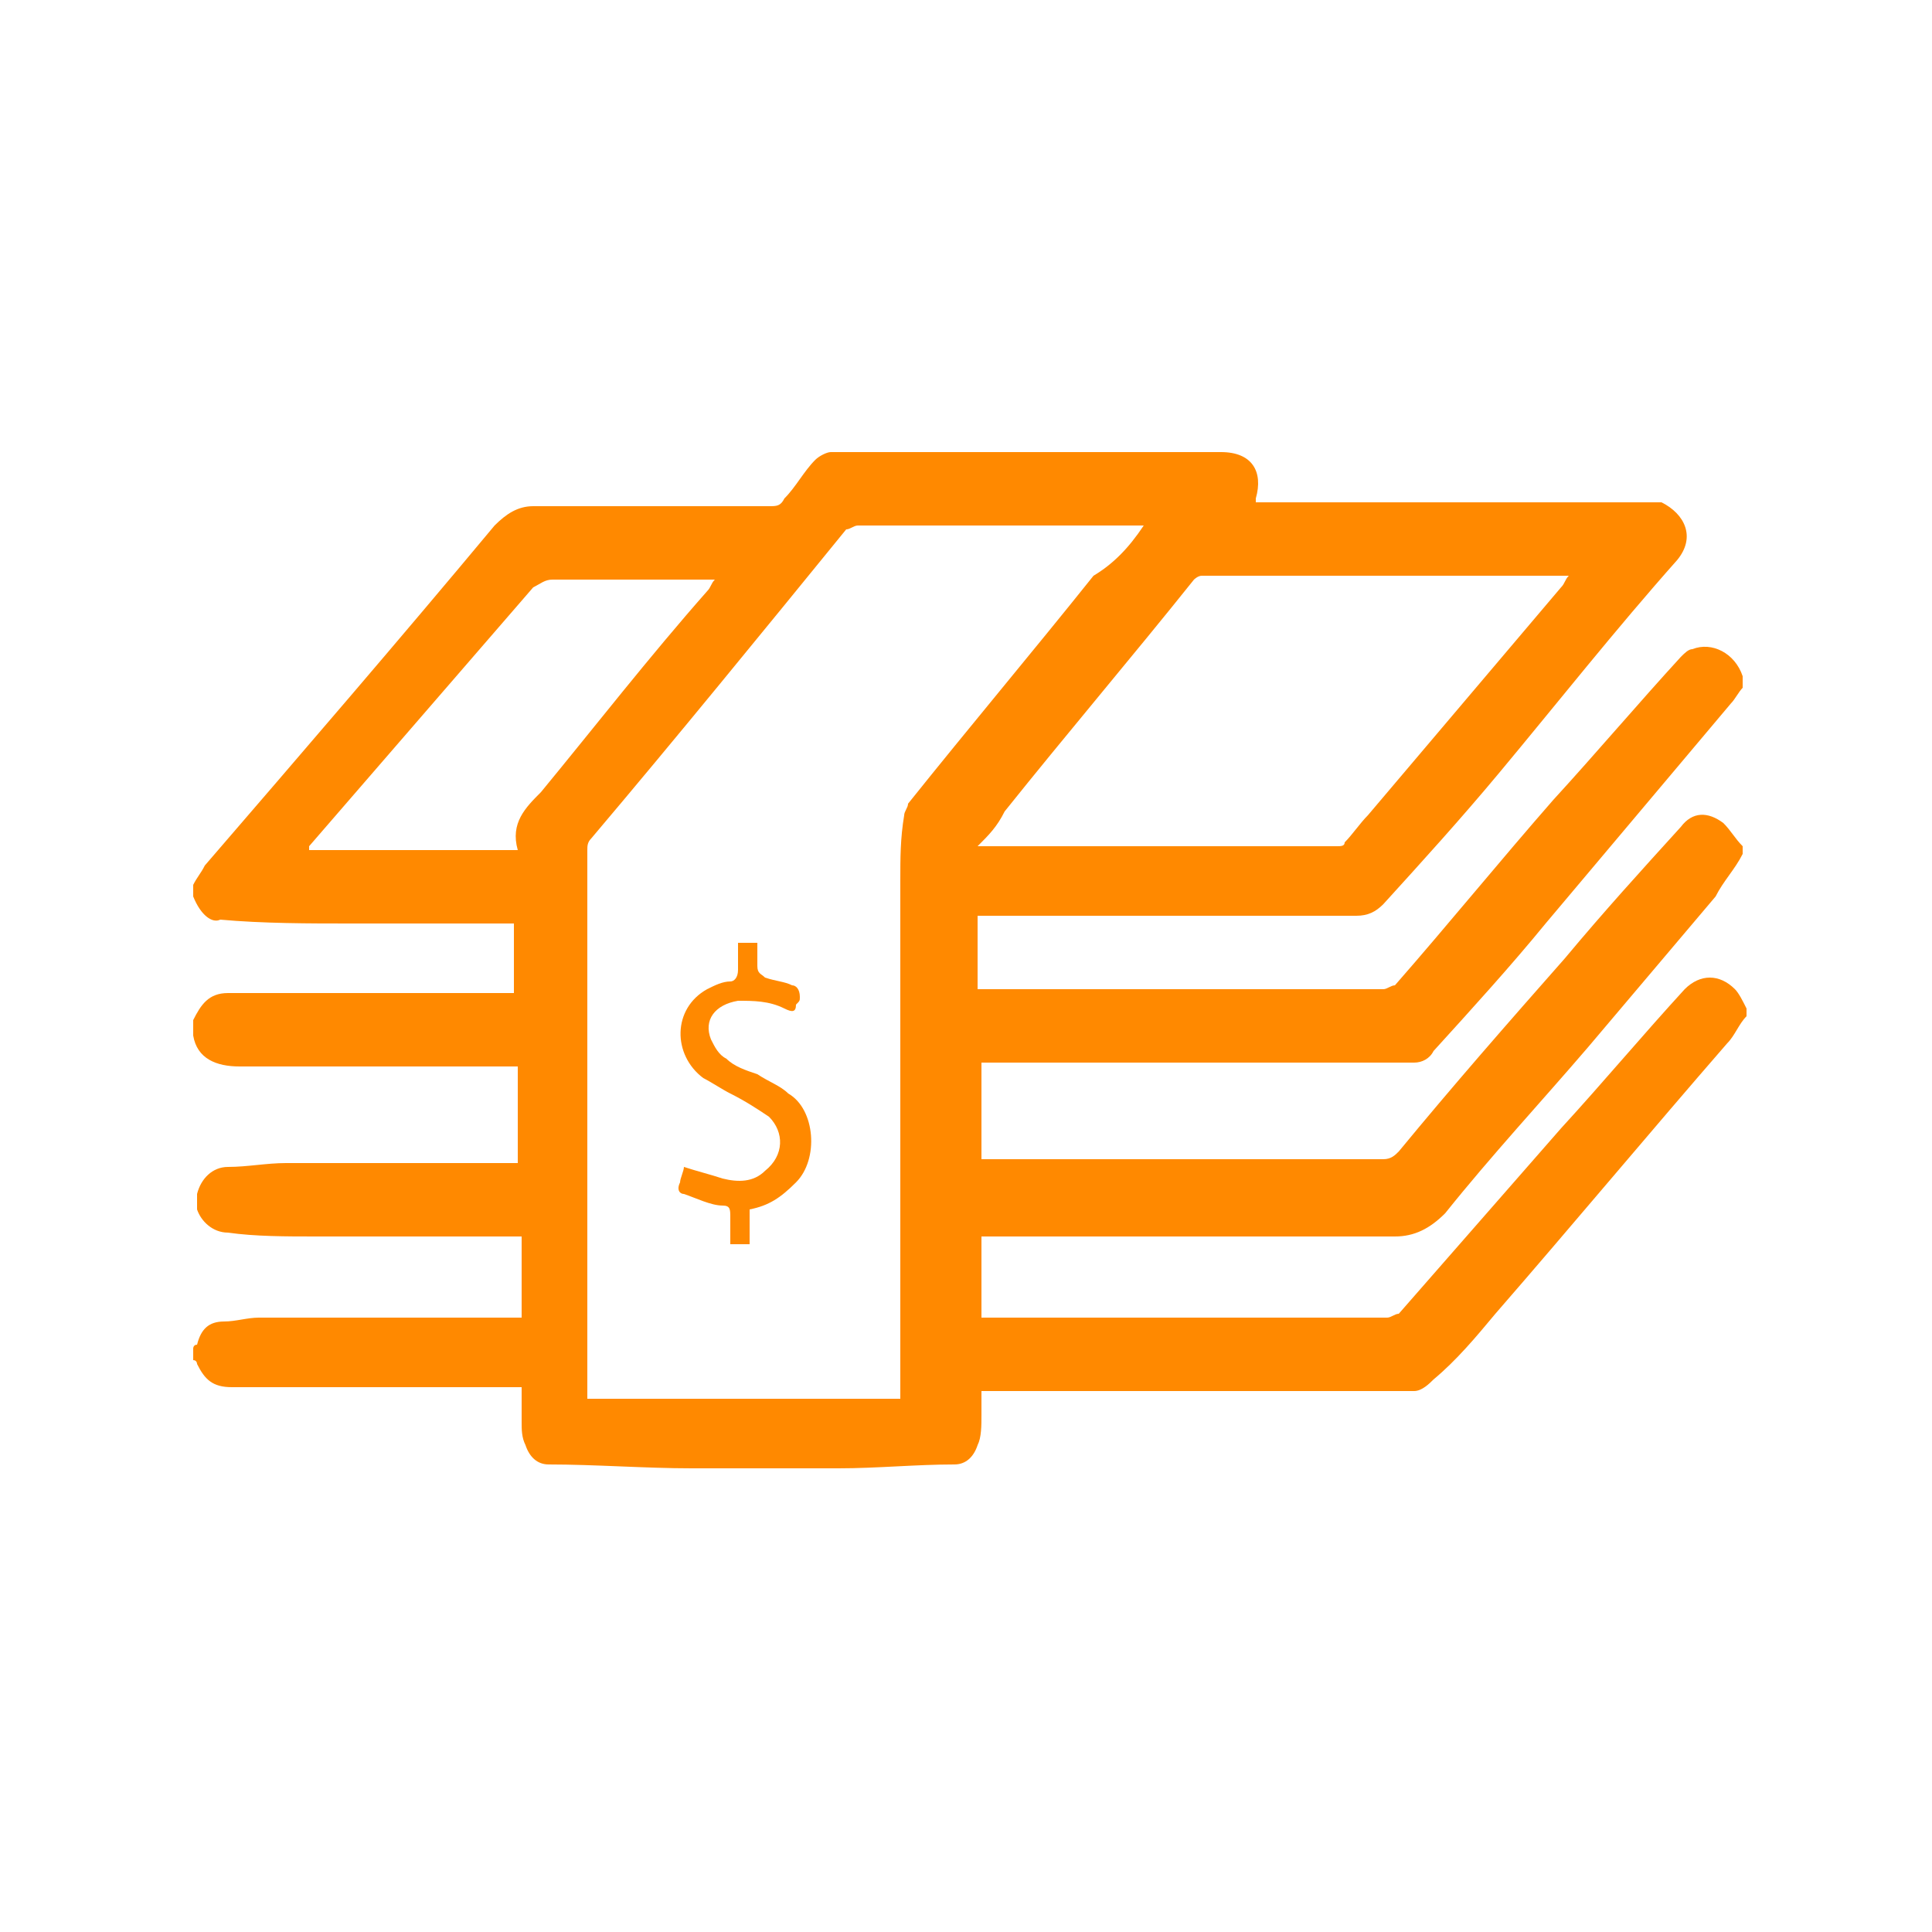 <svg version="1.1" id="Слой_1" xmlns="http://www.w3.org/2000/svg" xmlns:xlink="http://www.w3.org/1999/xlink" x="0px" y="0px"
	 viewBox="0 0 50 50" style="enable-background:new 0 0 50 50;" xml:space="preserve">
<style type="text/css">
	.st0{fill:#FF8900;}
</style>
<g>
	<path class="st0" d="M5,23.2c0-0.1,0-0.2,0-0.3c0.1-0.2,0.2-0.3,0.3-0.5c2.5-2.9,5-5.8,7.5-8.8c0.3-0.3,0.6-0.5,1-0.5
		c0.2,0,0.3,0,0.5,0c1.9,0,3.7,0,5.6,0c0.2,0,0.3,0,0.4-0.2c0.3-0.3,0.5-0.7,0.8-1c0.1-0.1,0.3-0.2,0.4-0.2c0.3,0,0.6,0,0.9,0
		c2.5,0,5,0,7.4,0c0.6,0,1.2,0,1.8,0c0.8,0,1.1,0.5,0.9,1.2c0,0,0,0,0,0.1c0.1,0,0.2,0,0.3,0c0.6,0,1.2,0,1.8,0c2.7,0,5.4,0,8.2,0
		c0.1,0,0.2,0,0.2,0c0.6,0.3,0.9,0.9,0.4,1.5c-1.6,1.8-3.1,3.7-4.6,5.5c-1,1.2-2,2.3-3,3.4c-0.2,0.2-0.4,0.3-0.7,0.3
		c-0.5,0-1,0-1.4,0c-2.7,0-5.4,0-8.2,0c-0.1,0-0.1,0-0.2,0c0,0.6,0,1.2,0,1.9c0.1,0,0.1,0,0.2,0c3.4,0,6.8,0,10.3,0
		c0.1,0,0.2-0.1,0.3-0.1c1.4-1.6,2.7-3.2,4.1-4.8c1.1-1.2,2.2-2.5,3.3-3.7c0.1-0.1,0.2-0.2,0.3-0.2c0.5-0.2,1.1,0.1,1.3,0.7
		c0,0,0,0.1,0,0.1c0,0.1,0,0.2,0,0.2c-0.1,0.1-0.2,0.3-0.3,0.4c-1.6,1.9-3.2,3.8-4.8,5.7c-0.9,1.1-1.9,2.2-2.9,3.3
		c-0.1,0.2-0.3,0.3-0.5,0.3c-0.6,0-1.1,0-1.7,0c-3.1,0-6.2,0-9.3,0c-0.1,0-0.2,0-0.2,0c0,0.8,0,1.7,0,2.5c0.1,0,0.2,0,0.3,0
		c3.4,0,6.8,0,10.1,0c0.2,0,0.3-0.1,0.4-0.2c1.4-1.7,2.8-3.3,4.3-5c1-1.2,2-2.3,3-3.4c0.3-0.4,0.7-0.4,1.1-0.1
		c0.2,0.2,0.3,0.4,0.5,0.6c0,0.1,0,0.2,0,0.2c-0.2,0.4-0.5,0.7-0.7,1.1c-1.1,1.3-2.2,2.6-3.3,3.9c-1.2,1.4-2.5,2.8-3.7,4.3
		c-0.4,0.4-0.8,0.6-1.3,0.6c-3.5,0-6.9,0-10.4,0c-0.1,0-0.2,0-0.3,0c0,0.7,0,1.4,0,2.1c0.1,0,0.1,0,0.2,0c3.4,0,6.9,0,10.3,0
		c0.1,0,0.2-0.1,0.3-0.1c1.4-1.6,2.8-3.2,4.2-4.8c1.1-1.2,2.1-2.4,3.2-3.6c0.4-0.4,0.9-0.4,1.3,0c0.1,0.1,0.2,0.3,0.3,0.5
		c0,0.1,0,0.1,0,0.2c-0.2,0.2-0.3,0.5-0.5,0.7c-2,2.3-4,4.7-6,7c-0.5,0.6-1,1.2-1.6,1.7c-0.1,0.1-0.3,0.3-0.5,0.3c-0.5,0-1,0-1.6,0
		c-3.1,0-6.2,0-9.3,0c-0.1,0-0.2,0-0.3,0c0,0.2,0,0.4,0,0.6c0,0.3,0,0.6-0.1,0.8c-0.1,0.3-0.3,0.5-0.6,0.5c-1,0-2,0.1-3,0.1
		c-0.3,0-0.6,0-1,0c-0.8,0-1.7,0-2.5,0c-0.1,0-0.2,0-0.3,0c-1.2,0-2.5-0.1-3.7-0.1c-0.3,0-0.5-0.2-0.6-0.5c-0.1-0.2-0.1-0.4-0.1-0.6
		c0-0.3,0-0.6,0-0.9c-0.1,0-0.2,0-0.3,0c-1.2,0-2.3,0-3.5,0c-1.2,0-2.5,0-3.7,0c-0.5,0-0.7-0.2-0.9-0.6c0,0,0-0.1-0.1-0.1
		c0-0.1,0-0.2,0-0.3c0,0,0-0.1,0.1-0.1c0.1-0.4,0.3-0.6,0.7-0.6c0.3,0,0.6-0.1,0.9-0.1c2.2,0,4.3,0,6.5,0c0.1,0,0.2,0,0.3,0
		c0-0.7,0-1.4,0-2.1c-0.1,0-0.2,0-0.3,0c-1.7,0-3.3,0-5,0c-0.8,0-1.6,0-2.3-0.1c-0.4,0-0.7-0.3-0.8-0.6c0,0,0-0.1,0-0.1
		c0-0.1,0-0.2,0-0.2c0,0,0,0,0-0.1c0.1-0.4,0.4-0.7,0.8-0.7c0.5,0,1-0.1,1.5-0.1c1.9,0,3.9,0,5.8,0c0.1,0,0.2,0,0.2,0
		c0-0.8,0-1.7,0-2.5c-0.1,0-0.2,0-0.3,0c-2.3,0-4.6,0-6.9,0c-0.6,0-1.1-0.2-1.2-0.8c0-0.1,0-0.2,0-0.3c0,0,0,0,0-0.1
		c0.2-0.4,0.4-0.7,0.9-0.7c0.1,0,0.3,0,0.4,0c2.3,0,4.6,0,6.8,0c0.1,0,0.2,0,0.2,0c0-0.6,0-1.2,0-1.8c-0.1,0-0.1,0-0.2,0
		c-1.3,0-2.6,0-4,0c-1.1,0-2.3,0-3.4-0.1C5.5,23.9,5.2,23.7,5,23.2C5,23.2,5,23.2,5,23.2z M29.6,13.6c-0.1,0-0.2,0-0.3,0
		c-2.4,0-4.7,0-7.1,0c-0.1,0-0.2,0.1-0.3,0.1c-2.2,2.7-4.4,5.4-6.6,8c-0.1,0.1-0.1,0.2-0.1,0.3c0,4.7,0,9.3,0,14c0,0.1,0,0.2,0,0.2
		c2.7,0,5.4,0,8.1,0c0-0.1,0-0.2,0-0.3c0-4.4,0-8.7,0-13.1c0-0.6,0-1.1,0.1-1.7c0-0.1,0.1-0.2,0.1-0.3c1.6-2,3.2-3.9,4.8-5.9
		C28.8,14.6,29.2,14.2,29.6,13.6z M25.3,21.9c0.1,0,0.2,0,0.3,0c3,0,6,0,9,0c0.1,0,0.2,0,0.2-0.1c0.2-0.2,0.4-0.5,0.6-0.7
		c1.7-2,3.3-3.9,5-5.9c0.1-0.1,0.1-0.2,0.2-0.3c-0.1,0-0.2,0-0.2,0c-3.1,0-6.2,0-9.3,0c-0.1,0-0.2,0.1-0.2,0.1c-1.6,2-3.3,4-4.9,6
		C25.8,21.4,25.6,21.6,25.3,21.9z M18.5,15c-0.2,0-0.4,0-0.6,0c-1.2,0-2.4,0-3.6,0c-0.2,0-0.3,0.1-0.5,0.2c-1.9,2.2-3.9,4.5-5.8,6.7
		c0,0,0,0.1,0,0.1c1.8,0,3.6,0,5.4,0c-0.2-0.7,0.2-1.1,0.6-1.5c1.4-1.7,2.8-3.5,4.3-5.2C18.4,15.2,18.4,15.1,18.5,15z"/>
	<path class="st0" d="M19.4,31.3c0,0.3,0,0.6,0,0.9c-0.2,0-0.3,0-0.5,0c0-0.2,0-0.4,0-0.7c0-0.2,0-0.3-0.2-0.3c-0.3,0-0.7-0.2-1-0.3
		c-0.1,0-0.2-0.1-0.1-0.3c0-0.1,0.1-0.3,0.1-0.4c0.3,0.1,0.7,0.2,1,0.3c0.4,0.1,0.8,0.1,1.1-0.2c0.5-0.4,0.5-1,0.1-1.4
		c-0.3-0.2-0.6-0.4-1-0.6c-0.2-0.1-0.5-0.3-0.7-0.4c-0.8-0.6-0.8-1.8,0.1-2.3c0.2-0.1,0.4-0.2,0.6-0.2c0.1,0,0.2-0.1,0.2-0.3
		c0-0.2,0-0.5,0-0.7c0.2,0,0.4,0,0.5,0c0,0.2,0,0.4,0,0.6c0,0.2,0.1,0.2,0.2,0.3c0.3,0.1,0.5,0.1,0.7,0.2c0.1,0,0.2,0.1,0.2,0.3
		c0,0.1,0,0.1-0.1,0.2c0,0.2-0.1,0.2-0.3,0.1c-0.4-0.2-0.8-0.2-1.2-0.2c-0.6,0.1-0.9,0.5-0.7,1c0.1,0.2,0.2,0.4,0.4,0.5
		c0.2,0.2,0.5,0.3,0.8,0.4c0.3,0.2,0.6,0.3,0.8,0.5c0.7,0.4,0.8,1.7,0.2,2.3C20.2,31,19.9,31.2,19.4,31.3z"/>
</g>
</svg>
